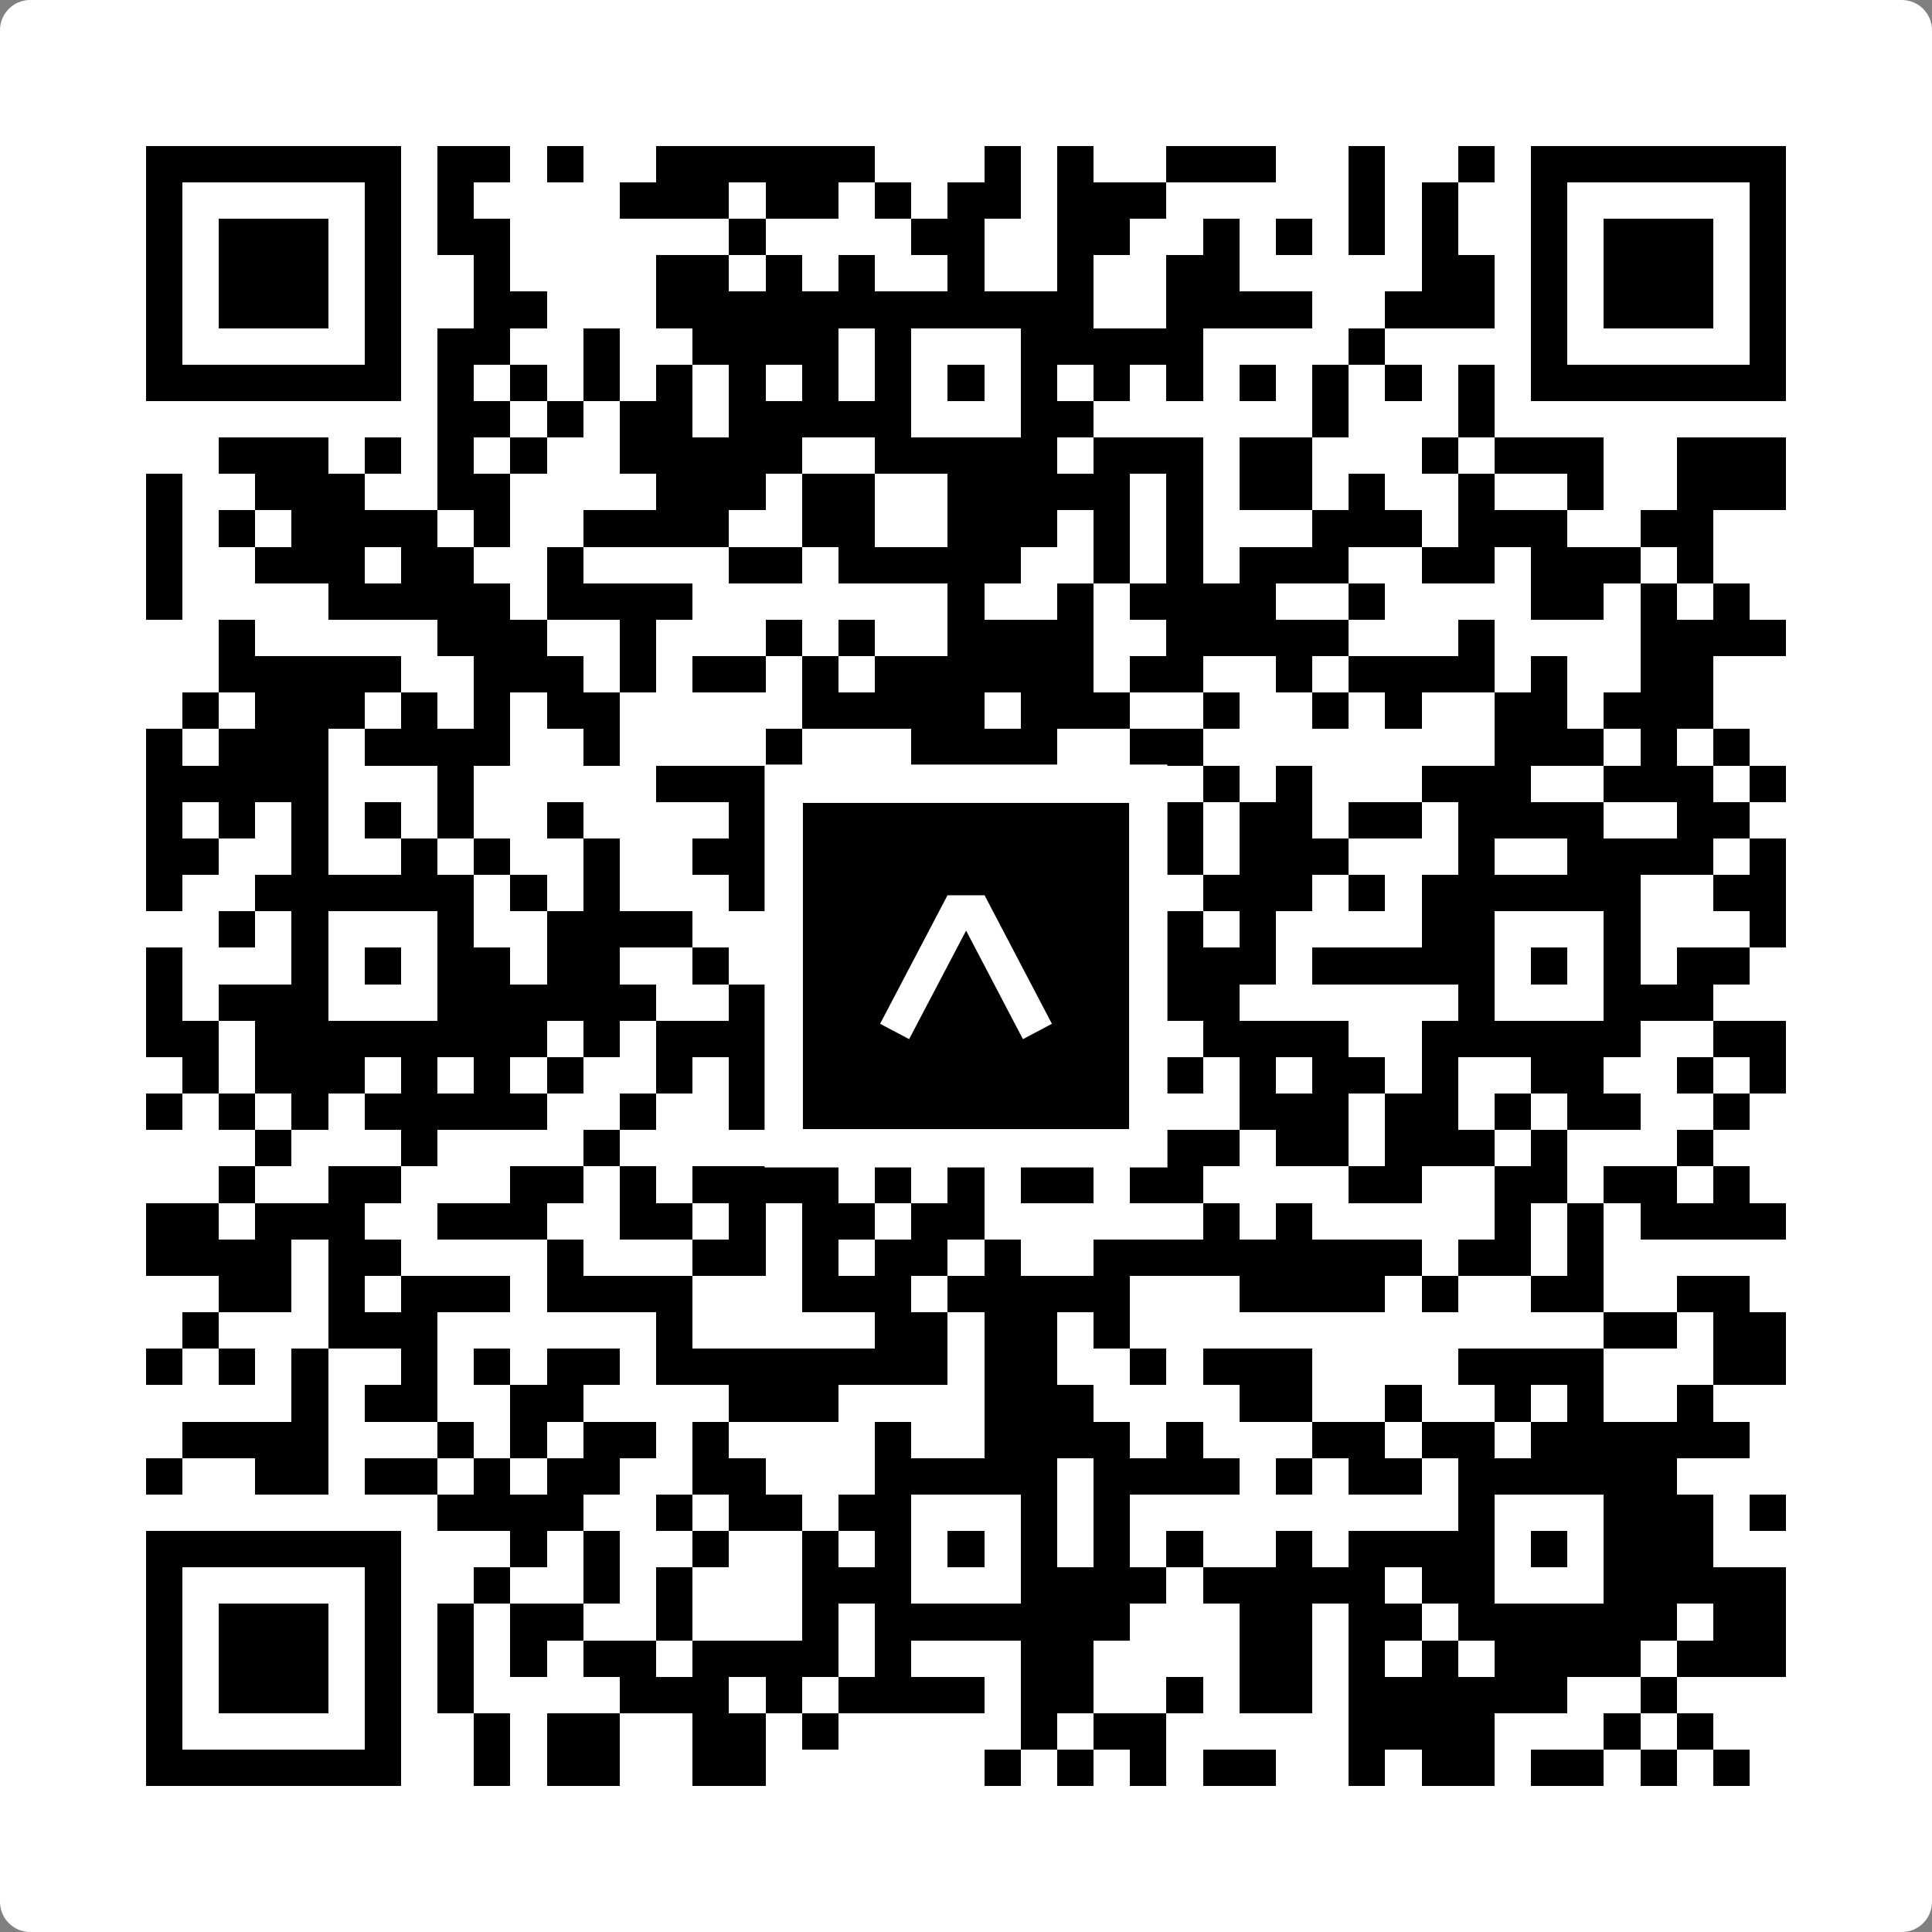 <svg width="512" height="512" viewBox="0 0 512 512" fill="none" xmlns="http://www.w3.org/2000/svg">
    <rect x="0" y="0" width="512" height="512" fill="#808080" stroke="none"/>
    <path d="M0 8C0 3.582 3.582 0 8 0H504C508.418 0 512 3.582 512 8V504C512 508.418 508.418 512 504 512H8C3.582 512 0 508.418 0 504V8Z" fill="white"/>
    <svg xmlns="http://www.w3.org/2000/svg" viewBox="0 0 53 53" shape-rendering="crispEdges" height="512" width="512" x="0" y="0"><path stroke="#000000" d="M4 4.5h7m1 0h2m1 0h1m2 0h6m3 0h1m1 0h1m2 0h3m2 0h1m2 0h1m1 0h7M4 5.5h1m5 0h1m1 0h1m4 0h3m1 0h2m1 0h1m1 0h2m1 0h3m5 0h1m1 0h1m2 0h1m5 0h1M4 6.5h1m1 0h3m1 0h1m1 0h2m6 0h1m4 0h2m2 0h2m2 0h1m1 0h1m1 0h1m1 0h1m2 0h1m1 0h3m1 0h1M4 7.5h1m1 0h3m1 0h1m2 0h1m4 0h2m1 0h1m1 0h1m2 0h1m2 0h1m2 0h2m5 0h2m1 0h1m1 0h3m1 0h1M4 8.5h1m1 0h3m1 0h1m2 0h2m3 0h12m2 0h4m2 0h3m1 0h1m1 0h3m1 0h1M4 9.5h1m5 0h1m1 0h2m2 0h1m2 0h4m1 0h1m3 0h5m4 0h1m4 0h1m5 0h1M4 10.5h7m1 0h1m1 0h1m1 0h1m1 0h1m1 0h1m1 0h1m1 0h1m1 0h1m1 0h1m1 0h1m1 0h1m1 0h1m1 0h1m1 0h1m1 0h1m1 0h7M12 11.5h2m1 0h1m1 0h2m1 0h5m3 0h2m6 0h1m3 0h1M6 12.5h3m1 0h1m1 0h1m1 0h1m2 0h5m2 0h5m1 0h3m1 0h2m3 0h1m1 0h3m2 0h3M4 13.5h1m2 0h3m2 0h2m4 0h3m1 0h2m2 0h5m1 0h1m1 0h2m1 0h1m2 0h1m2 0h1m2 0h3M4 14.5h1m1 0h1m1 0h4m1 0h1m2 0h4m2 0h2m2 0h3m1 0h1m1 0h1m3 0h3m1 0h3m2 0h2M4 15.5h1m2 0h3m1 0h2m2 0h1m4 0h2m1 0h5m2 0h1m1 0h1m1 0h3m2 0h2m1 0h3m1 0h1M4 16.5h1m4 0h5m1 0h4m7 0h1m2 0h1m1 0h4m2 0h1m4 0h2m1 0h1m1 0h1M6 17.5h1m5 0h3m2 0h1m3 0h1m1 0h1m2 0h4m2 0h5m3 0h1m4 0h4M6 18.5h5m2 0h3m1 0h1m1 0h2m1 0h1m1 0h6m1 0h2m2 0h1m1 0h4m1 0h1m2 0h2M5 19.5h1m1 0h3m1 0h1m1 0h1m1 0h2m5 0h5m1 0h3m2 0h1m2 0h1m1 0h1m2 0h2m1 0h3M4 20.5h1m1 0h3m1 0h4m2 0h1m4 0h1m3 0h4m2 0h2m8 0h3m1 0h1m1 0h1M4 21.5h5m3 0h1m5 0h3m2 0h1m2 0h2m1 0h1m1 0h1m1 0h1m1 0h1m3 0h3m2 0h3m1 0h1M4 22.5h1m1 0h1m1 0h1m1 0h1m1 0h1m2 0h1m4 0h1m1 0h2m1 0h1m2 0h2m2 0h1m1 0h2m1 0h2m1 0h4m2 0h2M4 23.5h2m2 0h1m2 0h1m1 0h1m2 0h1m2 0h2m2 0h2m1 0h1m2 0h4m1 0h3m3 0h1m2 0h4m1 0h1M4 24.5h1m2 0h6m1 0h1m1 0h1m3 0h1m1 0h1m1 0h6m1 0h1m1 0h3m1 0h1m1 0h6m2 0h2M6 25.5h1m1 0h1m3 0h1m2 0h4m4 0h2m3 0h1m2 0h2m1 0h1m4 0h2m3 0h1m3 0h1M4 26.5h1m3 0h1m1 0h1m1 0h2m1 0h2m2 0h1m2 0h3m1 0h1m1 0h1m2 0h4m1 0h5m1 0h1m1 0h1m1 0h2M4 27.5h1m1 0h3m3 0h6m2 0h2m2 0h1m3 0h2m2 0h2m6 0h1m3 0h3M4 28.5h2m1 0h8m1 0h1m1 0h3m1 0h7m2 0h1m1 0h4m2 0h6m2 0h2M5 29.5h1m1 0h3m1 0h1m1 0h1m1 0h1m2 0h1m1 0h5m1 0h1m1 0h1m3 0h1m1 0h1m1 0h2m1 0h1m2 0h2m2 0h1m1 0h1M4 30.5h1m1 0h1m1 0h1m1 0h5m2 0h1m2 0h2m1 0h6m2 0h1m2 0h3m1 0h2m1 0h1m1 0h2m2 0h1M7 31.5h1m3 0h1m4 0h1m5 0h2m1 0h2m1 0h1m3 0h2m1 0h2m1 0h3m1 0h1m3 0h1M6 32.5h1m2 0h2m3 0h2m1 0h1m1 0h4m1 0h1m1 0h1m1 0h2m1 0h2m4 0h2m2 0h2m1 0h2m1 0h1M4 33.5h2m1 0h3m2 0h3m2 0h2m1 0h1m1 0h2m1 0h2m6 0h1m1 0h1m5 0h1m1 0h1m1 0h4M4 34.5h4m1 0h2m4 0h1m3 0h2m1 0h1m1 0h2m1 0h1m2 0h9m1 0h2m1 0h1M6 35.5h2m1 0h1m1 0h3m1 0h4m3 0h3m1 0h5m3 0h4m1 0h1m2 0h2m2 0h2M5 36.5h1m3 0h3m6 0h1m5 0h2m1 0h2m1 0h1m13 0h2m1 0h2M4 37.5h1m1 0h1m1 0h1m2 0h1m1 0h1m1 0h2m1 0h8m1 0h2m2 0h1m1 0h3m4 0h4m3 0h2M8 38.5h1m1 0h2m2 0h2m4 0h3m4 0h3m4 0h2m2 0h1m2 0h1m1 0h1m2 0h1M5 39.5h4m3 0h1m1 0h1m1 0h2m1 0h1m4 0h1m2 0h4m1 0h1m3 0h2m1 0h2m1 0h6M4 40.5h1m2 0h2m1 0h2m1 0h1m1 0h2m2 0h2m3 0h5m1 0h4m1 0h1m1 0h2m1 0h6M12 41.5h4m2 0h1m1 0h2m1 0h2m3 0h1m1 0h1m9 0h1m3 0h3m1 0h1M4 42.5h7m3 0h1m1 0h1m2 0h1m2 0h1m1 0h1m1 0h1m1 0h1m1 0h1m1 0h1m2 0h1m1 0h4m1 0h1m1 0h3M4 43.5h1m5 0h1m2 0h1m2 0h1m1 0h1m3 0h3m3 0h4m1 0h5m1 0h2m3 0h5M4 44.5h1m1 0h3m1 0h1m1 0h1m1 0h2m2 0h1m3 0h1m1 0h7m3 0h2m1 0h2m1 0h6m1 0h2M4 45.5h1m1 0h3m1 0h1m1 0h1m1 0h1m1 0h2m1 0h4m1 0h1m3 0h2m4 0h2m1 0h1m1 0h1m1 0h4m1 0h3M4 46.5h1m1 0h3m1 0h1m1 0h1m4 0h3m1 0h1m1 0h4m1 0h2m2 0h1m1 0h2m1 0h6m2 0h1M4 47.5h1m5 0h1m2 0h1m1 0h2m2 0h2m1 0h1m5 0h1m1 0h2m5 0h4m3 0h1m1 0h1M4 48.5h7m2 0h1m1 0h2m2 0h2m6 0h1m1 0h1m1 0h1m1 0h2m2 0h1m1 0h2m1 0h2m1 0h1m1 0h1"/></svg>

    <rect x="207.698" y="207.698" width="96.604" height="96.604" fill="black" stroke="white" stroke-width="10.16"/>
    <svg x="207.698" y="207.698" width="96.604" height="96.604" viewBox="0 0 116 116" fill="none" xmlns="http://www.w3.org/2000/svg">
      <path d="M63.911 35.496L52.114 35.496L30.667 76.393L39.902 81.271L58.033 46.739L76.117 81.283L85.333 76.385L63.911 35.496Z" fill="white"/>
    </svg>
  </svg>